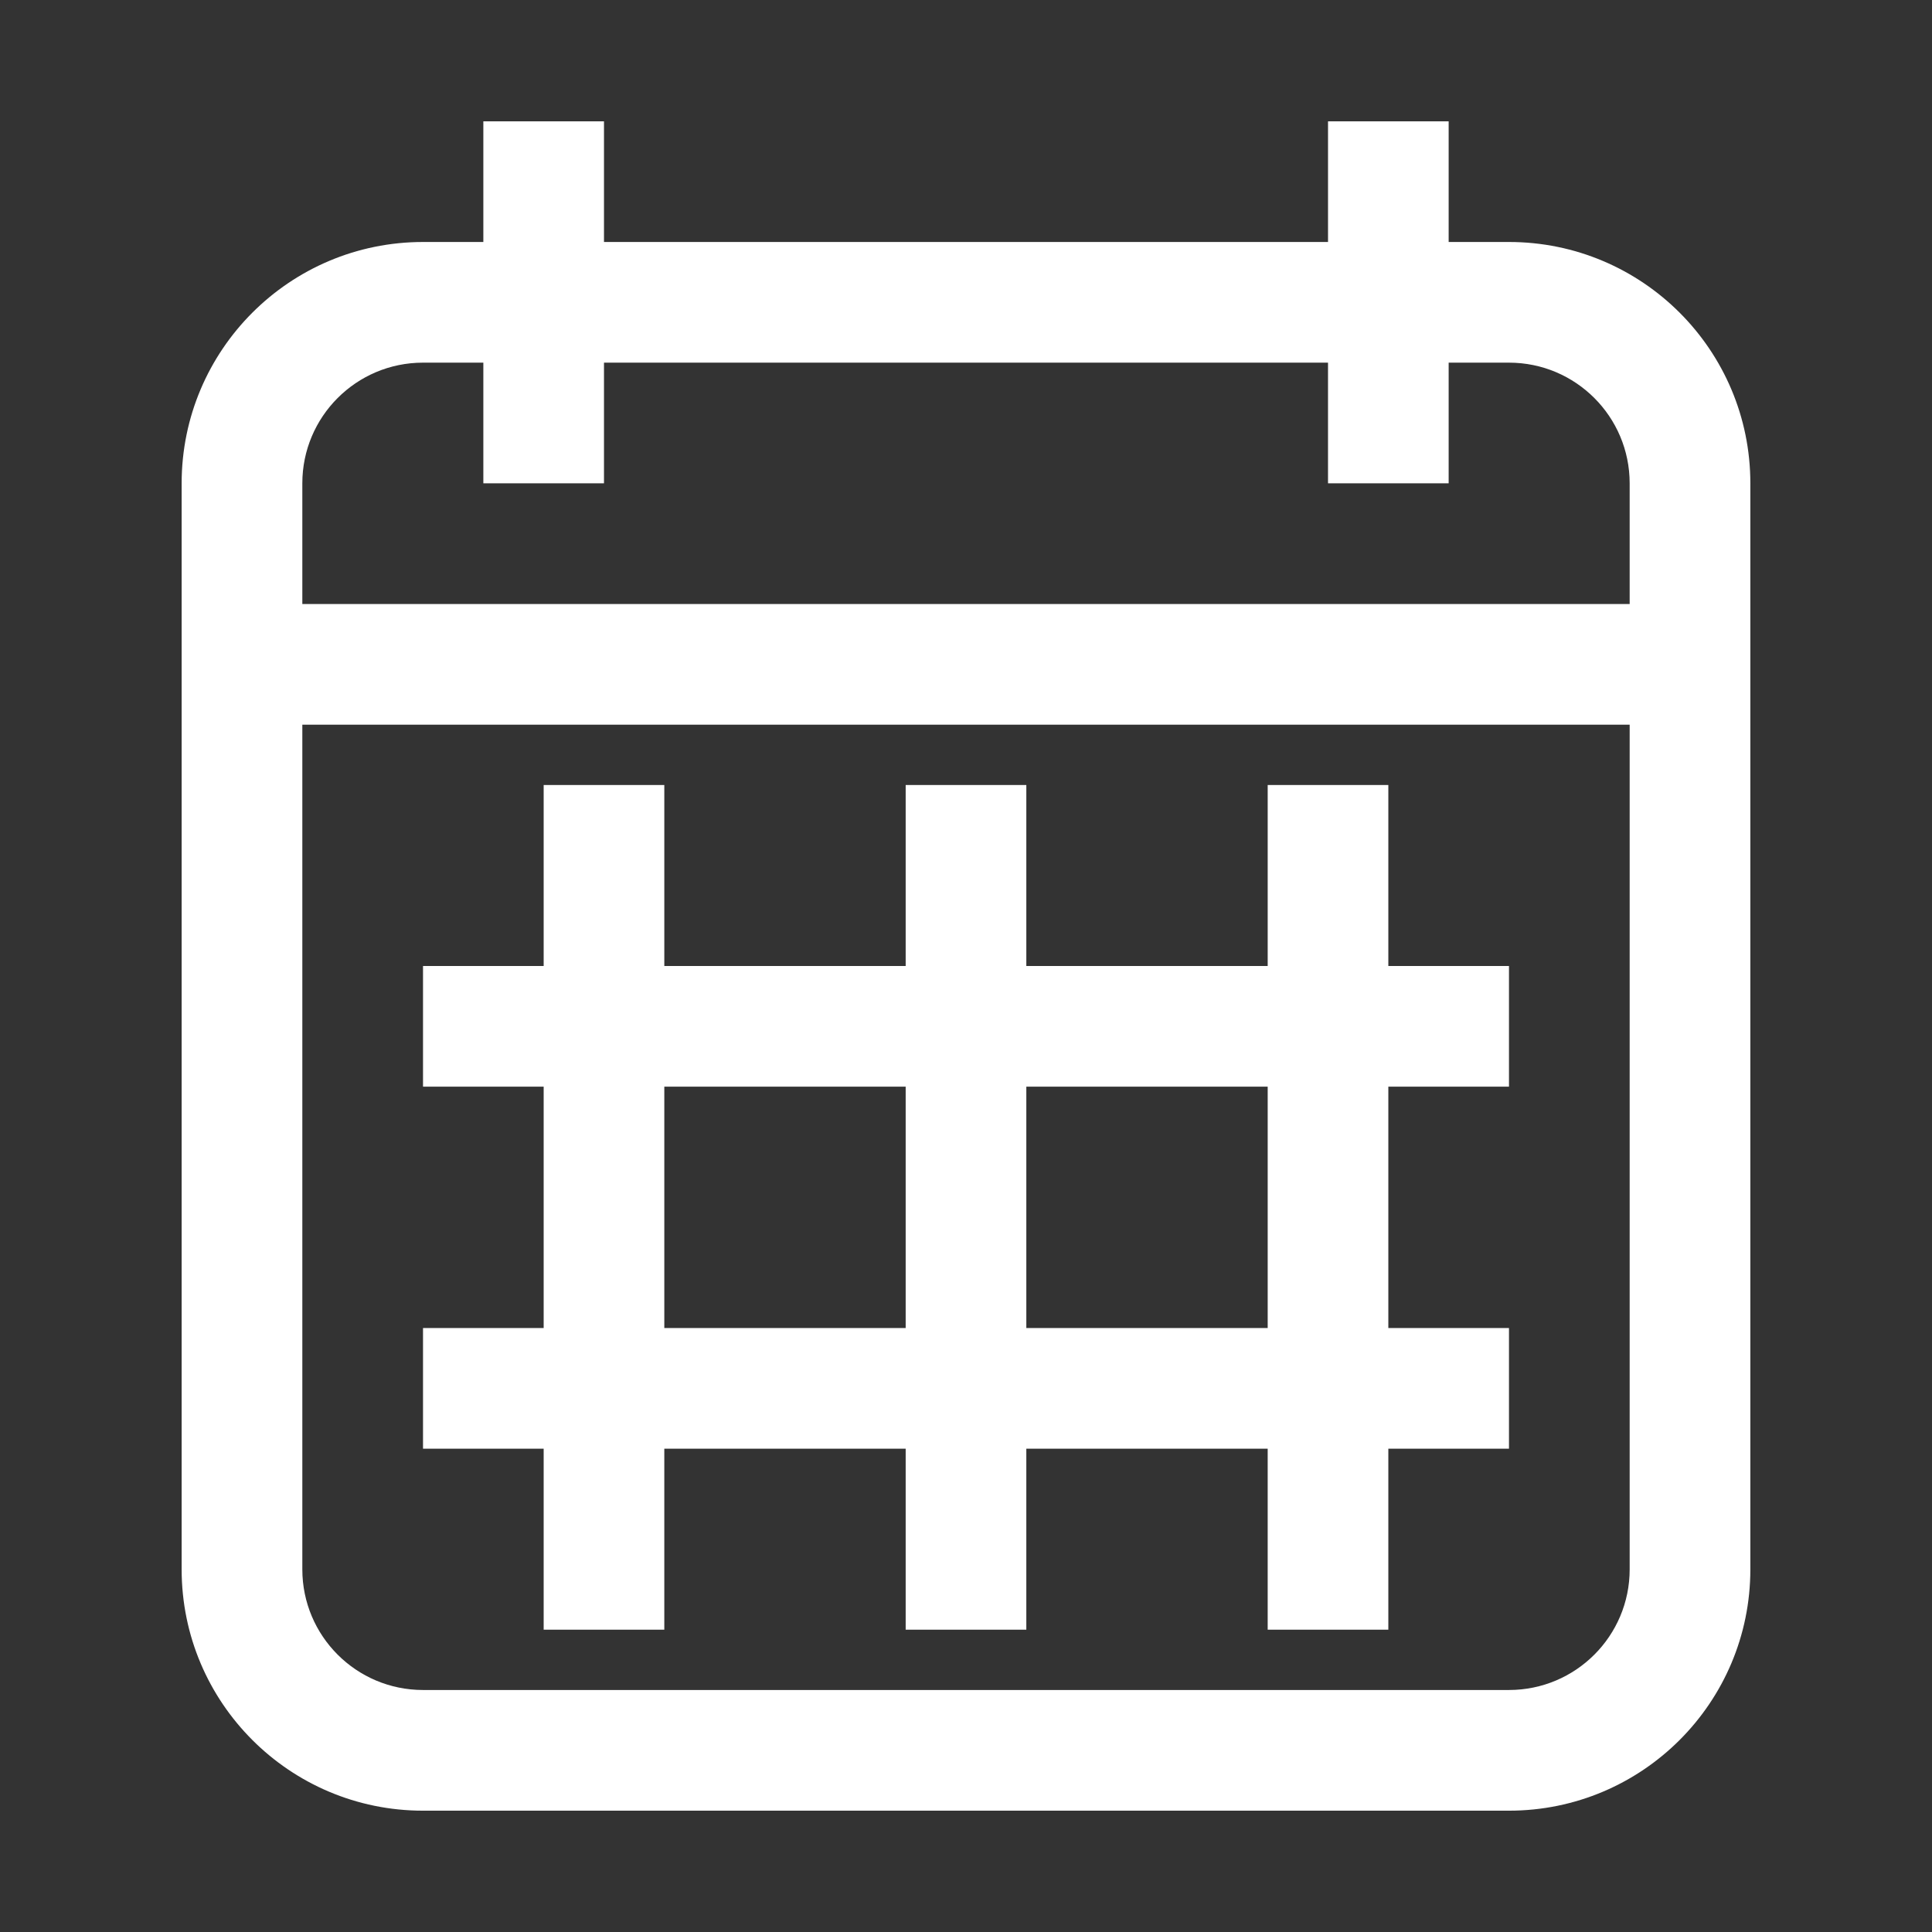 <?xml version="1.0" standalone="no"?><!DOCTYPE svg PUBLIC "-//W3C//DTD SVG 1.1//EN" "http://www.w3.org/Graphics/SVG/1.1/DTD/svg11.dtd"><svg t="1575355603639" class="icon" viewBox="0 0 1024 1024" version="1.1" xmlns="http://www.w3.org/2000/svg" p-id="20746" xmlns:xlink="http://www.w3.org/1999/xlink" width="16" height="16"><rect x="0" y="0" width="1024" height="1024" fill="#333333" stroke="none"/><defs><style type="text/css"></style></defs><path d="M799.793 128.258L767.821 128.258 767.821 64.304l-63.944 0 0 63.955L320.124 128.258 320.124 64.304l-63.945 0 0 63.955-31.974 0c-70.641 0-127.93 57.28-127.93 127.91l0 575.618c0 70.643 57.288 127.91 127.93 127.91l575.588 0c70.642 0 127.93-57.267 127.93-127.91L927.723 256.168C927.723 185.538 870.435 128.258 799.793 128.258zM863.758 831.786c0 35.321-28.625 63.945-63.965 63.945L224.205 895.732c-35.34 0-63.965-28.625-63.965-63.945l0-447.696 703.518 0L863.758 831.786zM863.758 320.135L160.24 320.135l0-63.967c0-35.311 28.625-63.955 63.965-63.955l31.974 0 0 63.955 63.945 0 0-63.955 383.751 0 0 63.955 63.944 0 0-63.955 31.972 0c35.34 0 63.965 28.643 63.965 63.955L863.757 320.135z" fill="#ffffff" p-id="20747"></path><path d="M288.15 863.757l63.946 0 0-95.918L480.026 767.84l0 95.918 63.946 0 0-95.918 127.93 0 0 95.918 63.944 0 0-95.918 63.946 0 0-63.965-63.946 0L735.847 575.955l63.946 0 0-63.955-63.946 0 0-95.939-63.944 0 0 95.939L543.973 512l0-95.939-63.946 0 0 95.939L352.098 512l0-95.939-63.946 0 0 95.939-63.945 0 0 63.955 63.945 0 0 127.92-63.945 0 0 63.965 63.945 0L288.151 863.757zM543.973 575.955l127.93 0 0 127.92L543.973 703.875 543.973 575.955zM352.098 575.955L480.026 575.955l0 127.92L352.098 703.875 352.098 575.955z" fill="#ffffff" p-id="20748"></path></svg>